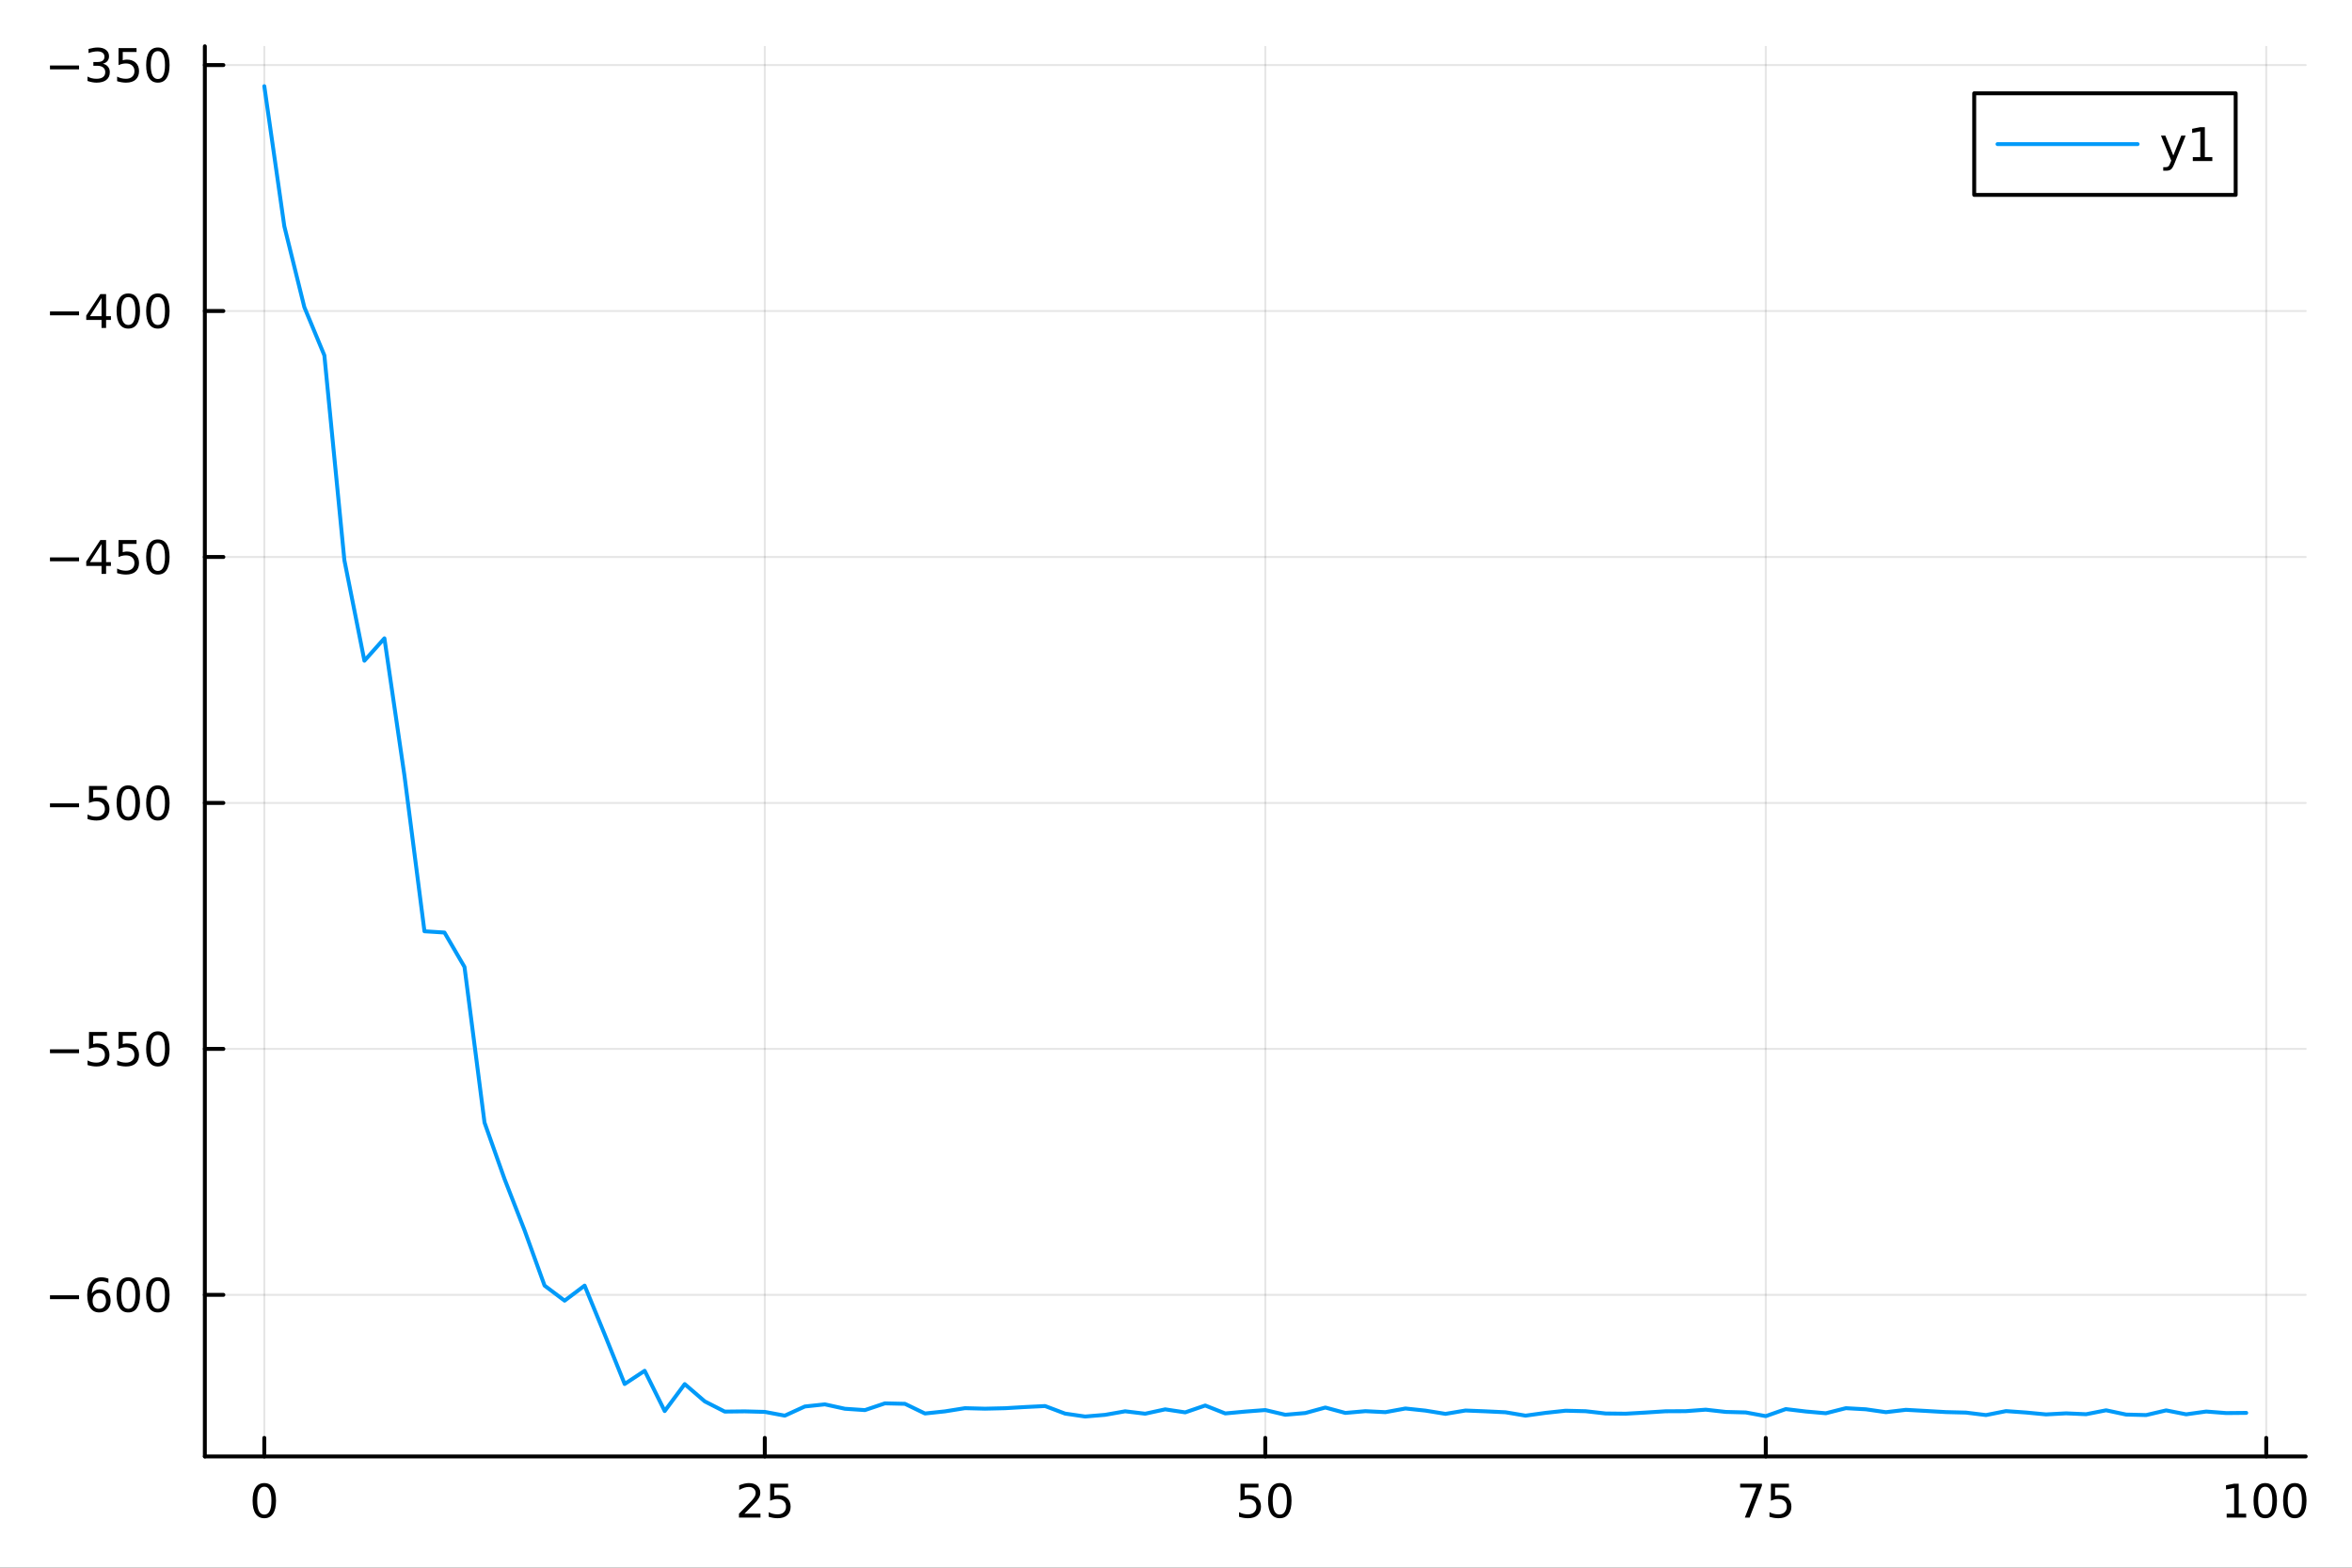 <?xml version="1.0" encoding="utf-8"?>
<svg xmlns="http://www.w3.org/2000/svg" xmlns:xlink="http://www.w3.org/1999/xlink" width="600" height="400" viewBox="0 0 2400 1600">
<rect x="0" y="0" width="2400" height="1600" fill="#333333" stroke="none"/>
<defs>
  <clipPath id="clip960">
    <rect x="0" y="0" width="2400" height="1600"/>
  </clipPath>
</defs>
<path clip-path="url(#clip960)" d="M0 1600 L2400 1600 L2400 0 L0 0  Z" fill="#ffffff" fill-rule="evenodd" fill-opacity="1"/>
<defs>
  <clipPath id="clip961">
    <rect x="480" y="0" width="1681" height="1600"/>
  </clipPath>
</defs>
<path clip-path="url(#clip960)" d="M209.029 1486.45 L2352.76 1486.45 L2352.76 47.244 L209.029 47.244  Z" fill="#ffffff" fill-rule="evenodd" fill-opacity="1"/>
<defs>
  <clipPath id="clip962">
    <rect x="209" y="47" width="2145" height="1440"/>
  </clipPath>
</defs>
<polyline clip-path="url(#clip962)" style="stroke:#000000; stroke-linecap:round; stroke-linejoin:round; stroke-width:2; stroke-opacity:0.1; fill:none" points="269.7,1486.45 269.7,47.244 "/>
<polyline clip-path="url(#clip962)" style="stroke:#000000; stroke-linecap:round; stroke-linejoin:round; stroke-width:2; stroke-opacity:0.1; fill:none" points="780.403,1486.45 780.403,47.244 "/>
<polyline clip-path="url(#clip962)" style="stroke:#000000; stroke-linecap:round; stroke-linejoin:round; stroke-width:2; stroke-opacity:0.1; fill:none" points="1291.11,1486.45 1291.11,47.244 "/>
<polyline clip-path="url(#clip962)" style="stroke:#000000; stroke-linecap:round; stroke-linejoin:round; stroke-width:2; stroke-opacity:0.1; fill:none" points="1801.81,1486.45 1801.81,47.244 "/>
<polyline clip-path="url(#clip962)" style="stroke:#000000; stroke-linecap:round; stroke-linejoin:round; stroke-width:2; stroke-opacity:0.1; fill:none" points="2312.51,1486.45 2312.51,47.244 "/>
<polyline clip-path="url(#clip960)" style="stroke:#000000; stroke-linecap:round; stroke-linejoin:round; stroke-width:4; stroke-opacity:1; fill:none" points="209.029,1486.45 2352.76,1486.45 "/>
<polyline clip-path="url(#clip960)" style="stroke:#000000; stroke-linecap:round; stroke-linejoin:round; stroke-width:4; stroke-opacity:1; fill:none" points="269.7,1486.45 269.7,1467.55 "/>
<polyline clip-path="url(#clip960)" style="stroke:#000000; stroke-linecap:round; stroke-linejoin:round; stroke-width:4; stroke-opacity:1; fill:none" points="780.403,1486.45 780.403,1467.55 "/>
<polyline clip-path="url(#clip960)" style="stroke:#000000; stroke-linecap:round; stroke-linejoin:round; stroke-width:4; stroke-opacity:1; fill:none" points="1291.11,1486.45 1291.11,1467.55 "/>
<polyline clip-path="url(#clip960)" style="stroke:#000000; stroke-linecap:round; stroke-linejoin:round; stroke-width:4; stroke-opacity:1; fill:none" points="1801.81,1486.45 1801.81,1467.55 "/>
<polyline clip-path="url(#clip960)" style="stroke:#000000; stroke-linecap:round; stroke-linejoin:round; stroke-width:4; stroke-opacity:1; fill:none" points="2312.51,1486.45 2312.51,1467.55 "/>
<path clip-path="url(#clip960)" d="M269.7 1517.37 Q266.089 1517.37 264.26 1520.93 Q262.455 1524.47 262.455 1531.6 Q262.455 1538.71 264.26 1542.27 Q266.089 1545.82 269.7 1545.82 Q273.334 1545.82 275.14 1542.27 Q276.969 1538.71 276.969 1531.6 Q276.969 1524.47 275.14 1520.93 Q273.334 1517.37 269.7 1517.37 M269.7 1513.66 Q275.51 1513.66 278.566 1518.27 Q281.644 1522.85 281.644 1531.6 Q281.644 1540.33 278.566 1544.94 Q275.51 1549.52 269.7 1549.52 Q263.89 1549.52 260.811 1544.94 Q257.756 1540.33 257.756 1531.6 Q257.756 1522.85 260.811 1518.27 Q263.89 1513.66 269.7 1513.66 Z" fill="#000000" fill-rule="nonzero" fill-opacity="1" /><path clip-path="url(#clip960)" d="M759.674 1544.91 L775.993 1544.91 L775.993 1548.85 L754.049 1548.85 L754.049 1544.91 Q756.711 1542.16 761.294 1537.53 Q765.901 1532.88 767.081 1531.53 Q769.327 1529.01 770.206 1527.27 Q771.109 1525.51 771.109 1523.82 Q771.109 1521.07 769.165 1519.33 Q767.244 1517.6 764.142 1517.6 Q761.943 1517.6 759.489 1518.36 Q757.058 1519.13 754.281 1520.68 L754.281 1515.95 Q757.105 1514.82 759.558 1514.24 Q762.012 1513.66 764.049 1513.66 Q769.419 1513.66 772.614 1516.35 Q775.808 1519.03 775.808 1523.52 Q775.808 1525.65 774.998 1527.57 Q774.211 1529.47 772.105 1532.07 Q771.526 1532.74 768.424 1535.95 Q765.322 1539.15 759.674 1544.91 Z" fill="#000000" fill-rule="nonzero" fill-opacity="1" /><path clip-path="url(#clip960)" d="M785.855 1514.29 L804.211 1514.29 L804.211 1518.22 L790.137 1518.22 L790.137 1526.7 Q791.155 1526.35 792.174 1526.19 Q793.192 1526 794.211 1526 Q799.998 1526 803.378 1529.17 Q806.757 1532.34 806.757 1537.76 Q806.757 1543.34 803.285 1546.44 Q799.813 1549.52 793.493 1549.52 Q791.317 1549.52 789.049 1549.15 Q786.804 1548.78 784.396 1548.04 L784.396 1543.34 Q786.48 1544.47 788.702 1545.03 Q790.924 1545.58 793.401 1545.58 Q797.405 1545.58 799.743 1543.48 Q802.081 1541.37 802.081 1537.76 Q802.081 1534.15 799.743 1532.04 Q797.405 1529.94 793.401 1529.94 Q791.526 1529.94 789.651 1530.35 Q787.799 1530.77 785.855 1531.65 L785.855 1514.29 Z" fill="#000000" fill-rule="nonzero" fill-opacity="1" /><path clip-path="url(#clip960)" d="M1265.81 1514.29 L1284.16 1514.29 L1284.16 1518.22 L1270.09 1518.22 L1270.09 1526.7 Q1271.11 1526.35 1272.12 1526.19 Q1273.14 1526 1274.16 1526 Q1279.95 1526 1283.33 1529.17 Q1286.71 1532.34 1286.71 1537.76 Q1286.71 1543.34 1283.24 1546.44 Q1279.76 1549.52 1273.44 1549.52 Q1271.27 1549.52 1269 1549.15 Q1266.75 1548.78 1264.35 1548.04 L1264.35 1543.34 Q1266.43 1544.47 1268.65 1545.03 Q1270.87 1545.58 1273.35 1545.58 Q1277.36 1545.58 1279.69 1543.48 Q1282.03 1541.37 1282.03 1537.76 Q1282.03 1534.15 1279.69 1532.04 Q1277.36 1529.94 1273.35 1529.94 Q1271.48 1529.94 1269.6 1530.35 Q1267.75 1530.77 1265.81 1531.65 L1265.81 1514.29 Z" fill="#000000" fill-rule="nonzero" fill-opacity="1" /><path clip-path="url(#clip960)" d="M1305.92 1517.37 Q1302.31 1517.37 1300.48 1520.93 Q1298.68 1524.47 1298.68 1531.6 Q1298.68 1538.71 1300.48 1542.27 Q1302.31 1545.82 1305.92 1545.82 Q1309.56 1545.82 1311.36 1542.27 Q1313.19 1538.71 1313.19 1531.6 Q1313.19 1524.47 1311.36 1520.93 Q1309.56 1517.37 1305.92 1517.37 M1305.92 1513.66 Q1311.73 1513.66 1314.79 1518.27 Q1317.87 1522.85 1317.87 1531.6 Q1317.87 1540.33 1314.79 1544.94 Q1311.73 1549.52 1305.92 1549.52 Q1300.11 1549.52 1297.03 1544.94 Q1293.98 1540.33 1293.98 1531.6 Q1293.98 1522.85 1297.03 1518.27 Q1300.11 1513.66 1305.92 1513.66 Z" fill="#000000" fill-rule="nonzero" fill-opacity="1" /><path clip-path="url(#clip960)" d="M1775.66 1514.29 L1797.89 1514.29 L1797.89 1516.28 L1785.34 1548.85 L1780.46 1548.85 L1792.26 1518.22 L1775.66 1518.22 L1775.66 1514.29 Z" fill="#000000" fill-rule="nonzero" fill-opacity="1" /><path clip-path="url(#clip960)" d="M1807.05 1514.29 L1825.41 1514.29 L1825.41 1518.22 L1811.33 1518.22 L1811.33 1526.7 Q1812.35 1526.35 1813.37 1526.19 Q1814.39 1526 1815.41 1526 Q1821.2 1526 1824.58 1529.17 Q1827.96 1532.34 1827.96 1537.76 Q1827.96 1543.34 1824.48 1546.44 Q1821.01 1549.52 1814.69 1549.52 Q1812.52 1549.52 1810.25 1549.15 Q1808 1548.78 1805.59 1548.04 L1805.59 1543.34 Q1807.68 1544.47 1809.9 1545.03 Q1812.12 1545.58 1814.6 1545.58 Q1818.6 1545.58 1820.94 1543.48 Q1823.28 1541.37 1823.28 1537.76 Q1823.28 1534.15 1820.94 1532.04 Q1818.6 1529.94 1814.6 1529.94 Q1812.72 1529.94 1810.85 1530.35 Q1809 1530.77 1807.05 1531.65 L1807.05 1514.29 Z" fill="#000000" fill-rule="nonzero" fill-opacity="1" /><path clip-path="url(#clip960)" d="M2272.12 1544.91 L2279.76 1544.91 L2279.76 1518.55 L2271.45 1520.21 L2271.45 1515.95 L2279.71 1514.29 L2284.39 1514.29 L2284.39 1544.91 L2292.03 1544.91 L2292.03 1548.85 L2272.12 1548.85 L2272.12 1544.91 Z" fill="#000000" fill-rule="nonzero" fill-opacity="1" /><path clip-path="url(#clip960)" d="M2311.47 1517.37 Q2307.86 1517.37 2306.03 1520.93 Q2304.23 1524.47 2304.23 1531.6 Q2304.23 1538.71 2306.03 1542.27 Q2307.86 1545.82 2311.47 1545.82 Q2315.11 1545.82 2316.91 1542.27 Q2318.74 1538.71 2318.74 1531.6 Q2318.74 1524.47 2316.91 1520.93 Q2315.11 1517.37 2311.47 1517.37 M2311.47 1513.66 Q2317.28 1513.66 2320.34 1518.27 Q2323.42 1522.85 2323.42 1531.6 Q2323.42 1540.33 2320.34 1544.94 Q2317.28 1549.52 2311.47 1549.52 Q2305.66 1549.52 2302.58 1544.94 Q2299.53 1540.33 2299.53 1531.6 Q2299.53 1522.85 2302.58 1518.27 Q2305.66 1513.66 2311.47 1513.66 Z" fill="#000000" fill-rule="nonzero" fill-opacity="1" /><path clip-path="url(#clip960)" d="M2341.63 1517.37 Q2338.02 1517.37 2336.19 1520.93 Q2334.39 1524.47 2334.39 1531.6 Q2334.39 1538.71 2336.19 1542.27 Q2338.02 1545.82 2341.63 1545.82 Q2345.27 1545.82 2347.07 1542.27 Q2348.9 1538.71 2348.9 1531.6 Q2348.9 1524.47 2347.07 1520.93 Q2345.27 1517.37 2341.63 1517.37 M2341.63 1513.66 Q2347.44 1513.66 2350.5 1518.27 Q2353.58 1522.85 2353.58 1531.6 Q2353.58 1540.33 2350.5 1544.94 Q2347.44 1549.52 2341.63 1549.52 Q2335.82 1549.52 2332.74 1544.94 Q2329.69 1540.33 2329.69 1531.6 Q2329.69 1522.85 2332.74 1518.27 Q2335.82 1513.66 2341.63 1513.66 Z" fill="#000000" fill-rule="nonzero" fill-opacity="1" /><polyline clip-path="url(#clip962)" style="stroke:#000000; stroke-linecap:round; stroke-linejoin:round; stroke-width:2; stroke-opacity:0.1; fill:none" points="209.029,1321.53 2352.76,1321.53 "/>
<polyline clip-path="url(#clip962)" style="stroke:#000000; stroke-linecap:round; stroke-linejoin:round; stroke-width:2; stroke-opacity:0.1; fill:none" points="209.029,1070.51 2352.76,1070.51 "/>
<polyline clip-path="url(#clip962)" style="stroke:#000000; stroke-linecap:round; stroke-linejoin:round; stroke-width:2; stroke-opacity:0.1; fill:none" points="209.029,819.479 2352.76,819.479 "/>
<polyline clip-path="url(#clip962)" style="stroke:#000000; stroke-linecap:round; stroke-linejoin:round; stroke-width:2; stroke-opacity:0.1; fill:none" points="209.029,568.452 2352.76,568.452 "/>
<polyline clip-path="url(#clip962)" style="stroke:#000000; stroke-linecap:round; stroke-linejoin:round; stroke-width:2; stroke-opacity:0.1; fill:none" points="209.029,317.424 2352.76,317.424 "/>
<polyline clip-path="url(#clip962)" style="stroke:#000000; stroke-linecap:round; stroke-linejoin:round; stroke-width:2; stroke-opacity:0.1; fill:none" points="209.029,66.397 2352.76,66.397 "/>
<polyline clip-path="url(#clip960)" style="stroke:#000000; stroke-linecap:round; stroke-linejoin:round; stroke-width:4; stroke-opacity:1; fill:none" points="209.029,1486.45 209.029,47.244 "/>
<polyline clip-path="url(#clip960)" style="stroke:#000000; stroke-linecap:round; stroke-linejoin:round; stroke-width:4; stroke-opacity:1; fill:none" points="209.029,1321.53 227.926,1321.53 "/>
<polyline clip-path="url(#clip960)" style="stroke:#000000; stroke-linecap:round; stroke-linejoin:round; stroke-width:4; stroke-opacity:1; fill:none" points="209.029,1070.51 227.926,1070.51 "/>
<polyline clip-path="url(#clip960)" style="stroke:#000000; stroke-linecap:round; stroke-linejoin:round; stroke-width:4; stroke-opacity:1; fill:none" points="209.029,819.479 227.926,819.479 "/>
<polyline clip-path="url(#clip960)" style="stroke:#000000; stroke-linecap:round; stroke-linejoin:round; stroke-width:4; stroke-opacity:1; fill:none" points="209.029,568.452 227.926,568.452 "/>
<polyline clip-path="url(#clip960)" style="stroke:#000000; stroke-linecap:round; stroke-linejoin:round; stroke-width:4; stroke-opacity:1; fill:none" points="209.029,317.424 227.926,317.424 "/>
<polyline clip-path="url(#clip960)" style="stroke:#000000; stroke-linecap:round; stroke-linejoin:round; stroke-width:4; stroke-opacity:1; fill:none" points="209.029,66.397 227.926,66.397 "/>
<path clip-path="url(#clip960)" d="M50.992 1321.99 L80.668 1321.99 L80.668 1325.92 L50.992 1325.92 L50.992 1321.99 Z" fill="#000000" fill-rule="nonzero" fill-opacity="1" /><path clip-path="url(#clip960)" d="M101.339 1319.67 Q98.191 1319.67 96.339 1321.82 Q94.51 1323.98 94.51 1327.73 Q94.51 1331.45 96.339 1333.63 Q98.191 1335.78 101.339 1335.78 Q104.487 1335.78 106.316 1333.63 Q108.168 1331.45 108.168 1327.73 Q108.168 1323.98 106.316 1321.82 Q104.487 1319.67 101.339 1319.67 M110.621 1305.02 L110.621 1309.28 Q108.862 1308.44 107.057 1308 Q105.274 1307.56 103.515 1307.56 Q98.885 1307.56 96.432 1310.69 Q94.001 1313.81 93.654 1320.13 Q95.02 1318.12 97.08 1317.05 Q99.14 1315.97 101.617 1315.97 Q106.825 1315.97 109.834 1319.14 Q112.867 1322.29 112.867 1327.73 Q112.867 1333.05 109.719 1336.27 Q106.571 1339.49 101.339 1339.49 Q95.344 1339.49 92.172 1334.9 Q89.001 1330.3 89.001 1321.57 Q89.001 1313.37 92.89 1308.51 Q96.779 1303.63 103.33 1303.63 Q105.089 1303.63 106.871 1303.98 Q108.677 1304.32 110.621 1305.02 Z" fill="#000000" fill-rule="nonzero" fill-opacity="1" /><path clip-path="url(#clip960)" d="M130.922 1307.33 Q127.311 1307.33 125.482 1310.9 Q123.677 1314.44 123.677 1321.57 Q123.677 1328.67 125.482 1332.24 Q127.311 1335.78 130.922 1335.78 Q134.556 1335.78 136.362 1332.24 Q138.191 1328.67 138.191 1321.57 Q138.191 1314.44 136.362 1310.9 Q134.556 1307.33 130.922 1307.33 M130.922 1303.63 Q136.732 1303.63 139.788 1308.24 Q142.867 1312.82 142.867 1321.57 Q142.867 1330.3 139.788 1334.9 Q136.732 1339.49 130.922 1339.49 Q125.112 1339.49 122.033 1334.9 Q118.978 1330.3 118.978 1321.57 Q118.978 1312.82 122.033 1308.24 Q125.112 1303.63 130.922 1303.63 Z" fill="#000000" fill-rule="nonzero" fill-opacity="1" /><path clip-path="url(#clip960)" d="M161.084 1307.33 Q157.473 1307.33 155.644 1310.9 Q153.839 1314.44 153.839 1321.57 Q153.839 1328.67 155.644 1332.24 Q157.473 1335.78 161.084 1335.78 Q164.718 1335.78 166.524 1332.24 Q168.353 1328.67 168.353 1321.57 Q168.353 1314.44 166.524 1310.9 Q164.718 1307.33 161.084 1307.33 M161.084 1303.63 Q166.894 1303.63 169.95 1308.24 Q173.029 1312.82 173.029 1321.57 Q173.029 1330.3 169.95 1334.9 Q166.894 1339.49 161.084 1339.49 Q155.274 1339.49 152.195 1334.9 Q149.14 1330.3 149.14 1321.57 Q149.14 1312.82 152.195 1308.24 Q155.274 1303.63 161.084 1303.63 Z" fill="#000000" fill-rule="nonzero" fill-opacity="1" /><path clip-path="url(#clip960)" d="M50.992 1070.96 L80.668 1070.96 L80.668 1074.89 L50.992 1074.89 L50.992 1070.96 Z" fill="#000000" fill-rule="nonzero" fill-opacity="1" /><path clip-path="url(#clip960)" d="M90.807 1053.23 L109.163 1053.23 L109.163 1057.16 L95.089 1057.16 L95.089 1065.63 Q96.108 1065.29 97.126 1065.12 Q98.145 1064.94 99.163 1064.94 Q104.95 1064.94 108.33 1068.11 Q111.709 1071.28 111.709 1076.7 Q111.709 1082.28 108.237 1085.38 Q104.765 1088.46 98.446 1088.46 Q96.27 1088.46 94.001 1088.09 Q91.756 1087.72 89.348 1086.98 L89.348 1082.28 Q91.432 1083.41 93.654 1083.97 Q95.876 1084.52 98.353 1084.52 Q102.358 1084.52 104.696 1082.42 Q107.033 1080.31 107.033 1076.7 Q107.033 1073.09 104.696 1070.98 Q102.358 1068.87 98.353 1068.87 Q96.478 1068.87 94.603 1069.29 Q92.751 1069.71 90.807 1070.59 L90.807 1053.23 Z" fill="#000000" fill-rule="nonzero" fill-opacity="1" /><path clip-path="url(#clip960)" d="M120.969 1053.23 L139.325 1053.23 L139.325 1057.16 L125.251 1057.16 L125.251 1065.63 Q126.27 1065.29 127.288 1065.12 Q128.307 1064.94 129.325 1064.94 Q135.112 1064.94 138.492 1068.11 Q141.871 1071.28 141.871 1076.7 Q141.871 1082.28 138.399 1085.38 Q134.927 1088.46 128.607 1088.46 Q126.432 1088.46 124.163 1088.09 Q121.918 1087.72 119.51 1086.98 L119.51 1082.28 Q121.594 1083.41 123.816 1083.97 Q126.038 1084.52 128.515 1084.52 Q132.519 1084.52 134.857 1082.42 Q137.195 1080.31 137.195 1076.7 Q137.195 1073.09 134.857 1070.98 Q132.519 1068.87 128.515 1068.87 Q126.64 1068.87 124.765 1069.29 Q122.913 1069.71 120.969 1070.59 L120.969 1053.23 Z" fill="#000000" fill-rule="nonzero" fill-opacity="1" /><path clip-path="url(#clip960)" d="M161.084 1056.31 Q157.473 1056.31 155.644 1059.87 Q153.839 1063.41 153.839 1070.54 Q153.839 1077.65 155.644 1081.21 Q157.473 1084.75 161.084 1084.75 Q164.718 1084.75 166.524 1081.21 Q168.353 1077.65 168.353 1070.54 Q168.353 1063.41 166.524 1059.87 Q164.718 1056.31 161.084 1056.31 M161.084 1052.6 Q166.894 1052.6 169.95 1057.21 Q173.029 1061.79 173.029 1070.54 Q173.029 1079.27 169.95 1083.87 Q166.894 1088.46 161.084 1088.46 Q155.274 1088.46 152.195 1083.87 Q149.14 1079.27 149.14 1070.54 Q149.14 1061.79 152.195 1057.21 Q155.274 1052.6 161.084 1052.6 Z" fill="#000000" fill-rule="nonzero" fill-opacity="1" /><path clip-path="url(#clip960)" d="M50.992 819.93 L80.668 819.93 L80.668 823.866 L50.992 823.866 L50.992 819.93 Z" fill="#000000" fill-rule="nonzero" fill-opacity="1" /><path clip-path="url(#clip960)" d="M90.807 802.199 L109.163 802.199 L109.163 806.134 L95.089 806.134 L95.089 814.606 Q96.108 814.259 97.126 814.097 Q98.145 813.912 99.163 813.912 Q104.95 813.912 108.33 817.083 Q111.709 820.255 111.709 825.671 Q111.709 831.25 108.237 834.352 Q104.765 837.43 98.446 837.43 Q96.27 837.43 94.001 837.06 Q91.756 836.69 89.348 835.949 L89.348 831.25 Q91.432 832.384 93.654 832.94 Q95.876 833.495 98.353 833.495 Q102.358 833.495 104.696 831.389 Q107.033 829.282 107.033 825.671 Q107.033 822.06 104.696 819.954 Q102.358 817.847 98.353 817.847 Q96.478 817.847 94.603 818.264 Q92.751 818.68 90.807 819.56 L90.807 802.199 Z" fill="#000000" fill-rule="nonzero" fill-opacity="1" /><path clip-path="url(#clip960)" d="M130.922 805.278 Q127.311 805.278 125.482 808.843 Q123.677 812.384 123.677 819.514 Q123.677 826.62 125.482 830.185 Q127.311 833.727 130.922 833.727 Q134.556 833.727 136.362 830.185 Q138.191 826.62 138.191 819.514 Q138.191 812.384 136.362 808.843 Q134.556 805.278 130.922 805.278 M130.922 801.574 Q136.732 801.574 139.788 806.181 Q142.867 810.764 142.867 819.514 Q142.867 828.241 139.788 832.847 Q136.732 837.43 130.922 837.43 Q125.112 837.43 122.033 832.847 Q118.978 828.241 118.978 819.514 Q118.978 810.764 122.033 806.181 Q125.112 801.574 130.922 801.574 Z" fill="#000000" fill-rule="nonzero" fill-opacity="1" /><path clip-path="url(#clip960)" d="M161.084 805.278 Q157.473 805.278 155.644 808.843 Q153.839 812.384 153.839 819.514 Q153.839 826.62 155.644 830.185 Q157.473 833.727 161.084 833.727 Q164.718 833.727 166.524 830.185 Q168.353 826.62 168.353 819.514 Q168.353 812.384 166.524 808.843 Q164.718 805.278 161.084 805.278 M161.084 801.574 Q166.894 801.574 169.95 806.181 Q173.029 810.764 173.029 819.514 Q173.029 828.241 169.95 832.847 Q166.894 837.43 161.084 837.43 Q155.274 837.43 152.195 832.847 Q149.14 828.241 149.14 819.514 Q149.14 810.764 152.195 806.181 Q155.274 801.574 161.084 801.574 Z" fill="#000000" fill-rule="nonzero" fill-opacity="1" /><path clip-path="url(#clip960)" d="M50.992 568.903 L80.668 568.903 L80.668 572.838 L50.992 572.838 L50.992 568.903 Z" fill="#000000" fill-rule="nonzero" fill-opacity="1" /><path clip-path="url(#clip960)" d="M103.608 555.246 L91.802 573.695 L103.608 573.695 L103.608 555.246 M102.381 551.172 L108.26 551.172 L108.26 573.695 L113.191 573.695 L113.191 577.584 L108.26 577.584 L108.26 585.732 L103.608 585.732 L103.608 577.584 L88.006 577.584 L88.006 573.07 L102.381 551.172 Z" fill="#000000" fill-rule="nonzero" fill-opacity="1" /><path clip-path="url(#clip960)" d="M120.969 551.172 L139.325 551.172 L139.325 555.107 L125.251 555.107 L125.251 563.579 Q126.27 563.232 127.288 563.07 Q128.307 562.885 129.325 562.885 Q135.112 562.885 138.492 566.056 Q141.871 569.227 141.871 574.644 Q141.871 580.223 138.399 583.324 Q134.927 586.403 128.607 586.403 Q126.432 586.403 124.163 586.033 Q121.918 585.662 119.51 584.922 L119.51 580.223 Q121.594 581.357 123.816 581.912 Q126.038 582.468 128.515 582.468 Q132.519 582.468 134.857 580.361 Q137.195 578.255 137.195 574.644 Q137.195 571.033 134.857 568.926 Q132.519 566.82 128.515 566.82 Q126.64 566.82 124.765 567.237 Q122.913 567.653 120.969 568.533 L120.969 551.172 Z" fill="#000000" fill-rule="nonzero" fill-opacity="1" /><path clip-path="url(#clip960)" d="M161.084 554.25 Q157.473 554.25 155.644 557.815 Q153.839 561.357 153.839 568.487 Q153.839 575.593 155.644 579.158 Q157.473 582.699 161.084 582.699 Q164.718 582.699 166.524 579.158 Q168.353 575.593 168.353 568.487 Q168.353 561.357 166.524 557.815 Q164.718 554.25 161.084 554.25 M161.084 550.547 Q166.894 550.547 169.95 555.153 Q173.029 559.737 173.029 568.487 Q173.029 577.213 169.95 581.82 Q166.894 586.403 161.084 586.403 Q155.274 586.403 152.195 581.82 Q149.14 577.213 149.14 568.487 Q149.14 559.737 152.195 555.153 Q155.274 550.547 161.084 550.547 Z" fill="#000000" fill-rule="nonzero" fill-opacity="1" /><path clip-path="url(#clip960)" d="M50.992 317.876 L80.668 317.876 L80.668 321.811 L50.992 321.811 L50.992 317.876 Z" fill="#000000" fill-rule="nonzero" fill-opacity="1" /><path clip-path="url(#clip960)" d="M103.608 304.219 L91.802 322.668 L103.608 322.668 L103.608 304.219 M102.381 300.144 L108.26 300.144 L108.26 322.668 L113.191 322.668 L113.191 326.556 L108.26 326.556 L108.26 334.704 L103.608 334.704 L103.608 326.556 L88.006 326.556 L88.006 322.043 L102.381 300.144 Z" fill="#000000" fill-rule="nonzero" fill-opacity="1" /><path clip-path="url(#clip960)" d="M130.922 303.223 Q127.311 303.223 125.482 306.788 Q123.677 310.33 123.677 317.459 Q123.677 324.566 125.482 328.13 Q127.311 331.672 130.922 331.672 Q134.556 331.672 136.362 328.13 Q138.191 324.566 138.191 317.459 Q138.191 310.33 136.362 306.788 Q134.556 303.223 130.922 303.223 M130.922 299.519 Q136.732 299.519 139.788 304.126 Q142.867 308.709 142.867 317.459 Q142.867 326.186 139.788 330.792 Q136.732 335.376 130.922 335.376 Q125.112 335.376 122.033 330.792 Q118.978 326.186 118.978 317.459 Q118.978 308.709 122.033 304.126 Q125.112 299.519 130.922 299.519 Z" fill="#000000" fill-rule="nonzero" fill-opacity="1" /><path clip-path="url(#clip960)" d="M161.084 303.223 Q157.473 303.223 155.644 306.788 Q153.839 310.33 153.839 317.459 Q153.839 324.566 155.644 328.13 Q157.473 331.672 161.084 331.672 Q164.718 331.672 166.524 328.13 Q168.353 324.566 168.353 317.459 Q168.353 310.33 166.524 306.788 Q164.718 303.223 161.084 303.223 M161.084 299.519 Q166.894 299.519 169.95 304.126 Q173.029 308.709 173.029 317.459 Q173.029 326.186 169.95 330.792 Q166.894 335.376 161.084 335.376 Q155.274 335.376 152.195 330.792 Q149.14 326.186 149.14 317.459 Q149.14 308.709 152.195 304.126 Q155.274 299.519 161.084 299.519 Z" fill="#000000" fill-rule="nonzero" fill-opacity="1" /><path clip-path="url(#clip960)" d="M50.992 66.849 L80.668 66.849 L80.668 70.784 L50.992 70.784 L50.992 66.849 Z" fill="#000000" fill-rule="nonzero" fill-opacity="1" /><path clip-path="url(#clip960)" d="M104.927 65.043 Q108.283 65.761 110.158 68.029 Q112.057 70.298 112.057 73.631 Q112.057 78.747 108.538 81.547 Q105.02 84.349 98.538 84.349 Q96.362 84.349 94.047 83.909 Q91.756 83.492 89.302 82.635 L89.302 78.122 Q91.246 79.256 93.561 79.835 Q95.876 80.413 98.399 80.413 Q102.797 80.413 105.089 78.677 Q107.404 76.941 107.404 73.631 Q107.404 70.575 105.251 68.862 Q103.121 67.126 99.302 67.126 L95.274 67.126 L95.274 63.284 L99.487 63.284 Q102.936 63.284 104.765 61.918 Q106.594 60.529 106.594 57.937 Q106.594 55.275 104.696 53.862 Q102.821 52.427 99.302 52.427 Q97.381 52.427 95.182 52.844 Q92.983 53.261 90.344 54.14 L90.344 49.974 Q93.006 49.233 95.321 48.862 Q97.659 48.492 99.719 48.492 Q105.043 48.492 108.145 50.923 Q111.246 53.33 111.246 57.45 Q111.246 60.321 109.603 62.312 Q107.959 64.279 104.927 65.043 Z" fill="#000000" fill-rule="nonzero" fill-opacity="1" /><path clip-path="url(#clip960)" d="M120.969 49.117 L139.325 49.117 L139.325 53.052 L125.251 53.052 L125.251 61.525 Q126.27 61.177 127.288 61.015 Q128.307 60.83 129.325 60.83 Q135.112 60.83 138.492 64.001 Q141.871 67.173 141.871 72.589 Q141.871 78.168 138.399 81.27 Q134.927 84.349 128.607 84.349 Q126.432 84.349 124.163 83.978 Q121.918 83.608 119.51 82.867 L119.51 78.168 Q121.594 79.302 123.816 79.858 Q126.038 80.413 128.515 80.413 Q132.519 80.413 134.857 78.307 Q137.195 76.2 137.195 72.589 Q137.195 68.978 134.857 66.872 Q132.519 64.765 128.515 64.765 Q126.64 64.765 124.765 65.182 Q122.913 65.599 120.969 66.478 L120.969 49.117 Z" fill="#000000" fill-rule="nonzero" fill-opacity="1" /><path clip-path="url(#clip960)" d="M161.084 52.196 Q157.473 52.196 155.644 55.761 Q153.839 59.302 153.839 66.432 Q153.839 73.538 155.644 77.103 Q157.473 80.645 161.084 80.645 Q164.718 80.645 166.524 77.103 Q168.353 73.538 168.353 66.432 Q168.353 59.302 166.524 55.761 Q164.718 52.196 161.084 52.196 M161.084 48.492 Q166.894 48.492 169.95 53.099 Q173.029 57.682 173.029 66.432 Q173.029 75.159 169.95 79.765 Q166.894 84.349 161.084 84.349 Q155.274 84.349 152.195 79.765 Q149.14 75.159 149.14 66.432 Q149.14 57.682 152.195 53.099 Q155.274 48.492 161.084 48.492 Z" fill="#000000" fill-rule="nonzero" fill-opacity="1" /><polyline clip-path="url(#clip962)" style="stroke:#009af9; stroke-linecap:round; stroke-linejoin:round; stroke-width:4; stroke-opacity:1; fill:none" points="269.7,87.976 290.128,230.899 310.556,313.5 330.984,362.689 351.413,571.791 371.841,674.348 392.269,651.485 412.697,791.543 433.125,950.481 453.553,951.756 473.981,986.885 494.409,1145.71 514.838,1203.33 535.266,1255.67 555.694,1312.1 576.122,1327.48 596.55,1312.11 616.978,1361.82 637.406,1412.53 657.834,1399.03 678.263,1440.15 698.691,1412.63 719.119,1430.25 739.547,1440.69 759.975,1440.45 780.403,1441 800.831,1444.82 821.259,1435.48 841.688,1433.31 862.116,1437.79 882.544,1439.17 902.972,1432.29 923.4,1432.75 943.828,1442.63 964.256,1440.46 984.684,1437.19 1005.11,1437.72 1025.54,1437.24 1045.97,1436.04 1066.4,1435.02 1086.83,1442.74 1107.25,1445.72 1127.68,1444 1148.11,1440.39 1168.54,1442.84 1188.97,1438.4 1209.39,1441.48 1229.82,1434.48 1250.25,1442.57 1270.68,1440.67 1291.11,1439.11 1311.53,1443.92 1331.96,1442.15 1352.39,1436.55 1372.82,1442.05 1393.25,1440.25 1413.68,1441.27 1434.1,1437.53 1454.53,1439.68 1474.96,1443 1495.39,1439.59 1515.82,1440.41 1536.24,1441.38 1556.67,1444.82 1577.1,1441.99 1597.53,1439.79 1617.96,1440.3 1638.38,1442.61 1658.81,1442.84 1679.24,1441.66 1699.67,1440.35 1720.1,1440.25 1740.53,1438.73 1760.95,1441.02 1781.38,1441.56 1801.81,1445.32 1822.24,1438.12 1842.67,1440.58 1863.09,1442.38 1883.52,1437.21 1903.95,1438.35 1924.38,1441.29 1944.81,1438.88 1965.23,1440.02 1985.66,1441.2 2006.09,1441.71 2026.52,1444.23 2046.95,1440.18 2067.38,1441.63 2087.8,1443.57 2108.23,1442.47 2128.66,1443.37 2149.09,1439.37 2169.52,1443.72 2189.94,1444.23 2210.37,1439.45 2230.8,1443.48 2251.23,1440.63 2271.66,1442.19 2292.08,1442 "/>
<path clip-path="url(#clip960)" d="M2014.5 198.898 L2281.3 198.898 L2281.3 95.218 L2014.5 95.218  Z" fill="#ffffff" fill-rule="evenodd" fill-opacity="1"/>
<polyline clip-path="url(#clip960)" style="stroke:#000000; stroke-linecap:round; stroke-linejoin:round; stroke-width:4; stroke-opacity:1; fill:none" points="2014.5,198.898 2281.3,198.898 2281.3,95.218 2014.5,95.218 2014.5,198.898 "/>
<polyline clip-path="url(#clip960)" style="stroke:#009af9; stroke-linecap:round; stroke-linejoin:round; stroke-width:4; stroke-opacity:1; fill:none" points="2038.31,147.058 2181.23,147.058 "/>
<path clip-path="url(#clip960)" d="M2218.89 166.745 Q2217.09 171.375 2215.37 172.787 Q2213.66 174.199 2210.79 174.199 L2207.39 174.199 L2207.39 170.634 L2209.89 170.634 Q2211.65 170.634 2212.62 169.8 Q2213.59 168.967 2214.77 165.865 L2215.53 163.921 L2205.05 138.412 L2209.56 138.412 L2217.66 158.689 L2225.77 138.412 L2230.28 138.412 L2218.89 166.745 Z" fill="#000000" fill-rule="nonzero" fill-opacity="1" /><path clip-path="url(#clip960)" d="M2237.57 160.402 L2245.21 160.402 L2245.21 134.037 L2236.9 135.703 L2236.9 131.444 L2245.16 129.778 L2249.84 129.778 L2249.84 160.402 L2257.48 160.402 L2257.48 164.338 L2237.57 164.338 L2237.57 160.402 Z" fill="#000000" fill-rule="nonzero" fill-opacity="1" /></svg>

